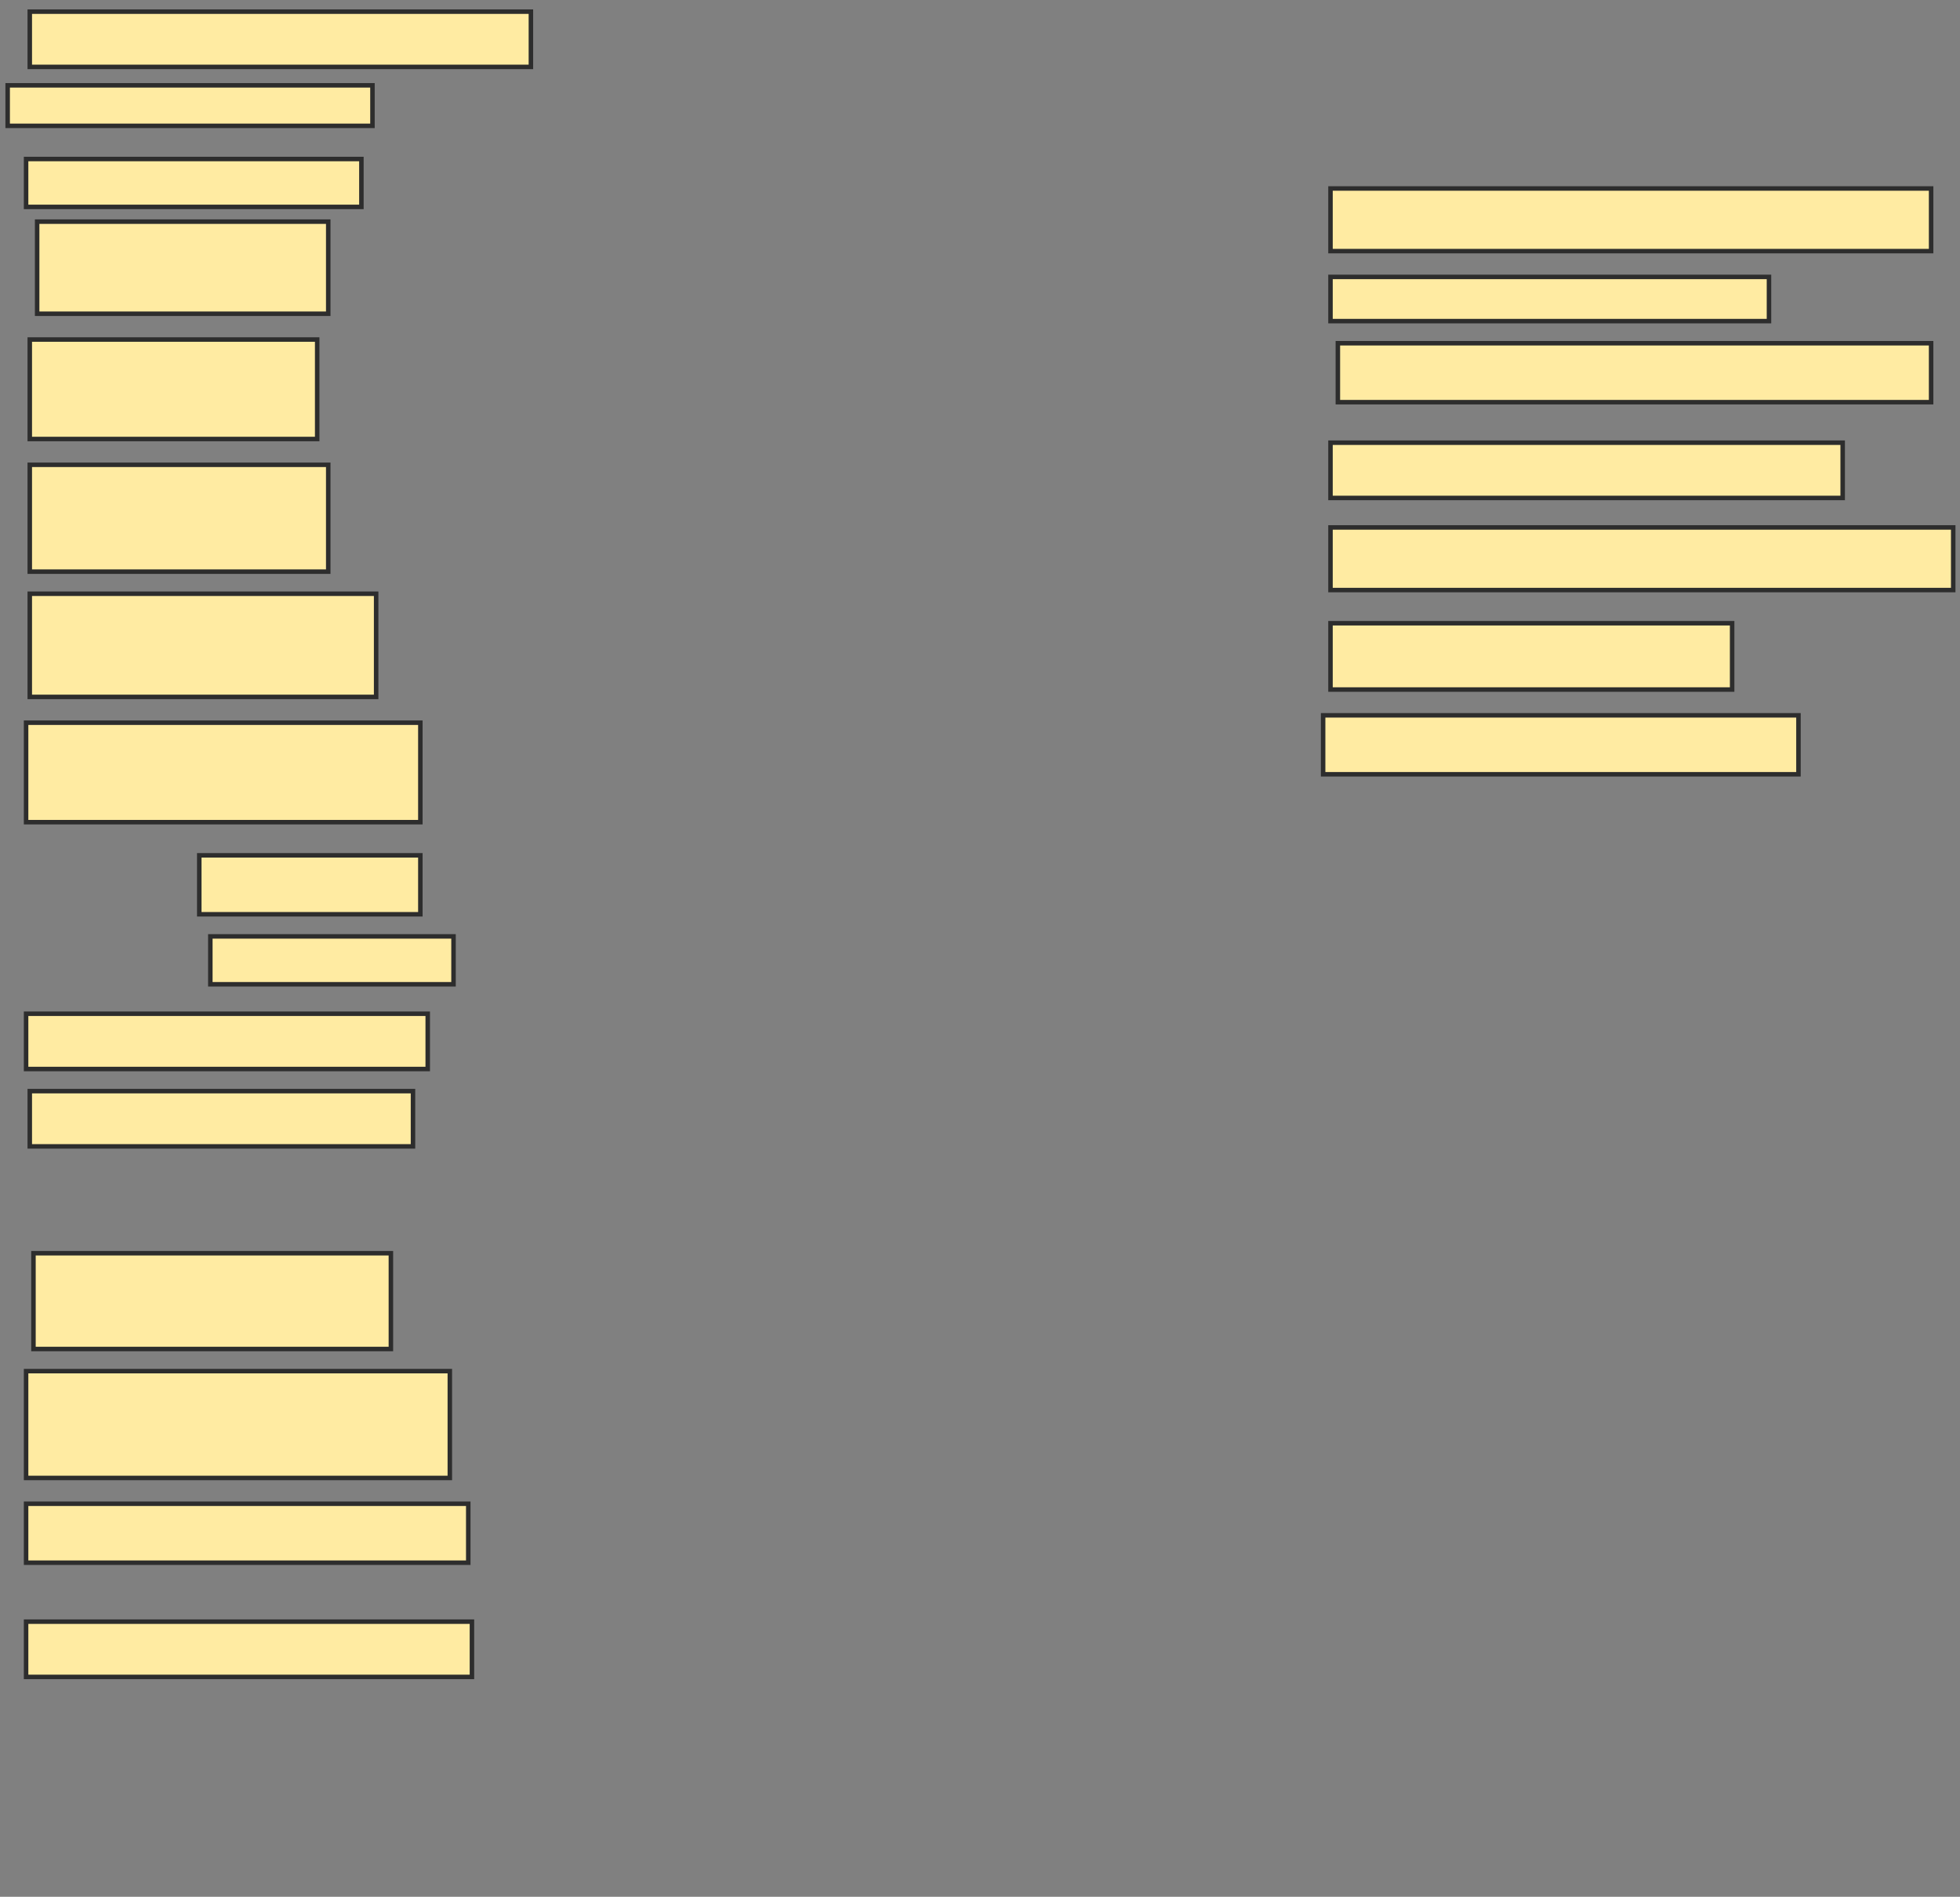 <svg xmlns="http://www.w3.org/2000/svg" width="436" height="422">
 <rect width="100%" height="100%" fill="#808080" stroke="none"/>
 <!-- Created with Image Occlusion Enhanced -->
 <g>
  <title>Labels</title>
 </g>
 <g>
  <title>Masks</title>
  <rect id="62af695bb4f04726913603154004297a-ao-1" height="12.295" width="111.475" y="2.59" x="6.623" stroke="#2D2D2D" fill="#FFEBA2"/>
  <rect id="62af695bb4f04726913603154004297a-ao-2" height="9.016" width="81.148" y="18.984" x="1.705" stroke="#2D2D2D" fill="#FFEBA2"/>
  <rect id="62af695bb4f04726913603154004297a-ao-3" height="10.656" width="74.59" y="35.377" x="5.803" stroke="#2D2D2D" fill="#FFEBA2"/>
  <rect id="62af695bb4f04726913603154004297a-ao-4" height="20.492" width="64.754" y="49.311" x="8.262" stroke="#2D2D2D" fill="#FFEBA2"/>
  <rect id="62af695bb4f04726913603154004297a-ao-5" height="22.131" width="63.934" y="75.541" x="6.623" stroke="#2D2D2D" fill="#FFEBA2"/>
  <rect id="62af695bb4f04726913603154004297a-ao-6" height="23.77" width="66.393" y="103.41" x="6.623" stroke="#2D2D2D" fill="#FFEBA2"/>
  <rect id="62af695bb4f04726913603154004297a-ao-7" height="22.951" width="77.049" y="132.098" x="6.623" stroke="#2D2D2D" fill="#FFEBA2"/>
  <rect id="62af695bb4f04726913603154004297a-ao-8" height="22.131" width="87.705" y="160.787" x="5.803" stroke="#2D2D2D" fill="#FFEBA2"/>
  <rect stroke="#2D2D2D" id="62af695bb4f04726913603154004297a-ao-9" height="13.115" width="49.18" y="190.295" x="44.328" fill="#FFEBA2"/>
  <rect id="62af695bb4f04726913603154004297a-ao-10" height="10.656" width="54.098" y="208.328" x="46.787" stroke-linecap="null" stroke-linejoin="null" stroke-dasharray="null" stroke="#2D2D2D" fill="#FFEBA2"/>
  <rect id="62af695bb4f04726913603154004297a-ao-11" height="12.295" width="89.344" y="225.541" x="5.803" stroke-linecap="null" stroke-linejoin="null" stroke-dasharray="null" stroke="#2D2D2D" fill="#FFEBA2"/>
  <rect id="62af695bb4f04726913603154004297a-ao-12" height="12.295" width="85.246" y="242.754" x="6.623" stroke-linecap="null" stroke-linejoin="null" stroke-dasharray="null" stroke="#2D2D2D" fill="#FFEBA2"/>
  
  <rect id="62af695bb4f04726913603154004297a-ao-14" height="21.311" width="79.508" y="278.82" x="7.443" stroke-linecap="null" stroke-linejoin="null" stroke-dasharray="null" stroke="#2D2D2D" fill="#FFEBA2"/>
  <rect id="62af695bb4f04726913603154004297a-ao-15" height="23.77" width="94.262" y="305.049" x="5.803" stroke-linecap="null" stroke-linejoin="null" stroke-dasharray="null" stroke="#2D2D2D" fill="#FFEBA2"/>
  <rect id="62af695bb4f04726913603154004297a-ao-16" height="13.115" width="98.361" y="334.557" x="5.803" stroke-linecap="null" stroke-linejoin="null" stroke-dasharray="null" stroke="#2D2D2D" fill="#FFEBA2"/>
  <rect id="62af695bb4f04726913603154004297a-ao-17" height="12.295" width="99.18" y="360.787" x="5.803" stroke-linecap="null" stroke-linejoin="null" stroke-dasharray="null" stroke="#2D2D2D" fill="#FFEBA2"/>
  <rect id="62af695bb4f04726913603154004297a-ao-18" height="13.934" width="133.607" y="41.934" x="295.967" stroke-linecap="null" stroke-linejoin="null" stroke-dasharray="null" stroke="#2D2D2D" fill="#FFEBA2"/>
  <rect id="62af695bb4f04726913603154004297a-ao-19" height="9.836" width="97.541" y="61.607" x="295.967" stroke-linecap="null" stroke-linejoin="null" stroke-dasharray="null" stroke="#2D2D2D" fill="#FFEBA2"/>
  <rect id="62af695bb4f04726913603154004297a-ao-20" height="13.115" width="131.967" y="76.361" x="297.607" stroke-linecap="null" stroke-linejoin="null" stroke-dasharray="null" stroke="#2D2D2D" fill="#FFEBA2"/>
  <rect id="62af695bb4f04726913603154004297a-ao-21" height="12.295" width="113.934" y="98.492" x="295.967" stroke-linecap="null" stroke-linejoin="null" stroke-dasharray="null" stroke="#2D2D2D" fill="#FFEBA2"/>
  <rect id="62af695bb4f04726913603154004297a-ao-22" height="13.934" width="138.525" y="117.344" x="295.967" stroke-linecap="null" stroke-linejoin="null" stroke-dasharray="null" stroke="#2D2D2D" fill="#FFEBA2"/>
  <rect id="62af695bb4f04726913603154004297a-ao-23" height="14.754" width="89.344" y="138.656" x="295.967" stroke-linecap="null" stroke-linejoin="null" stroke-dasharray="null" stroke="#2D2D2D" fill="#FFEBA2"/>
  <rect id="62af695bb4f04726913603154004297a-ao-24" height="13.115" width="105.738" y="159.148" x="294.328" stroke-linecap="null" stroke-linejoin="null" stroke-dasharray="null" stroke="#2D2D2D" fill="#FFEBA2"/>
 </g>
</svg>